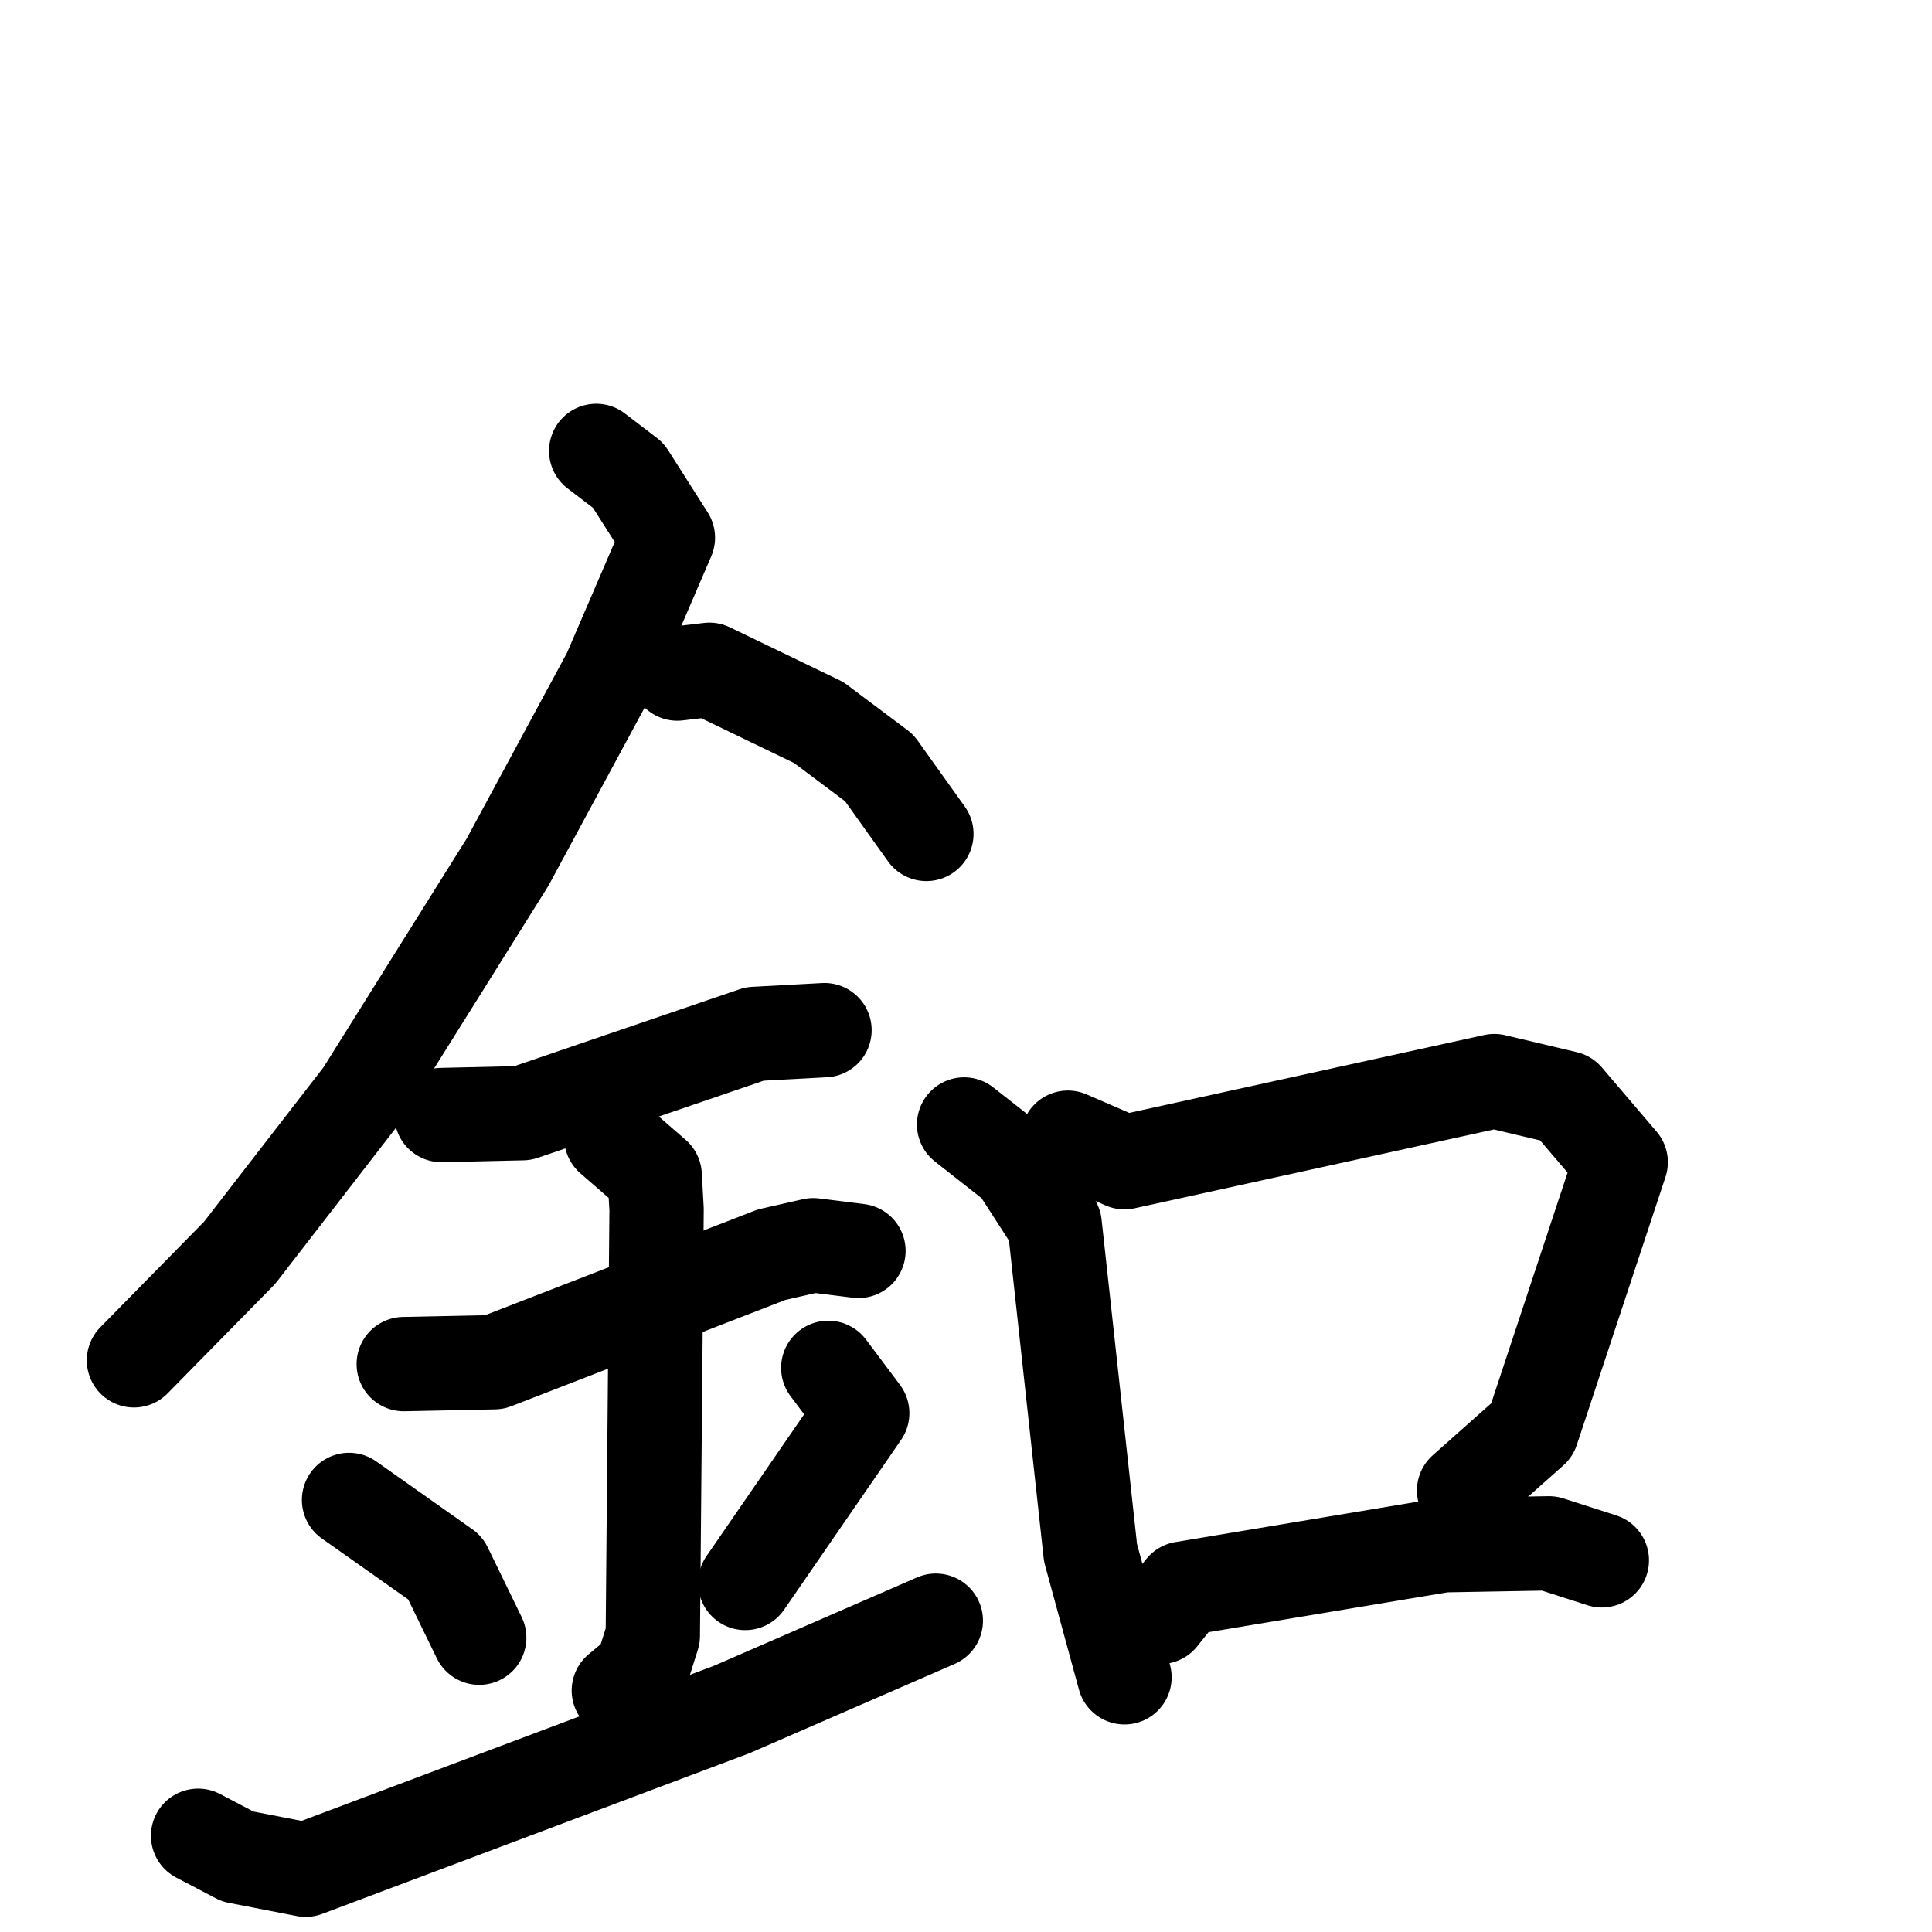 <svg xmlns="http://www.w3.org/2000/svg" viewBox="0 0 1024 1024">
  <g style="fill:none;stroke:#000000;stroke-width:50;stroke-linecap:round;stroke-linejoin:round;" transform="scale(1, 1) translate(0, 0)">
    <path d="M 316.0,239.0 L 333.0,252.0 L 354.0,285.0 L 323.0,357.0 L 269.0,457.0 L 192.0,580.0 L 127.0,664.0 L 71.0,721.0"/>
    <path d="M 359.0,357.0 L 376.0,355.0 L 434.0,383.0 L 466.0,407.0 L 491.0,442.0"/>
    <path d="M 234.0,591.0 L 277.0,590.0 L 400.0,548.0 L 437.0,546.0"/>
    <path d="M 214.0,723.0 L 262.0,722.0 L 409.0,665.0 L 431.0,660.0 L 455.0,663.0"/>
    <path d="M 324.0,603.0 L 347.0,623.0 L 348.0,641.0 L 346.0,867.0 L 340.0,886.0 L 328.0,896.0"/>
    <path d="M 185.0,795.0 L 236.0,831.0 L 254.0,868.0"/>
    <path d="M 439.0,725.0 L 457.0,749.0 L 395.0,839.0"/>
    <path d="M 105.0,973.0 L 126.0,984.0 L 162.0,991.0 L 388.0,906.0 L 496.0,859.0"/>
    <path d="M 511.0,596.0 L 539.0,618.0 L 559.0,649.0 L 578.0,823.0 L 596.0,889.0"/>
    <path d="M 566.0,603.0 L 596.0,616.0 L 792.0,573.0 L 830.0,582.0 L 859.0,616.0 L 812.0,758.0 L 776.0,790.0"/>
    <path d="M 615.0,857.0 L 627.0,842.0 L 765.0,819.0 L 821.0,818.0 L 849.0,827.0"/>
  </g>
</svg>
